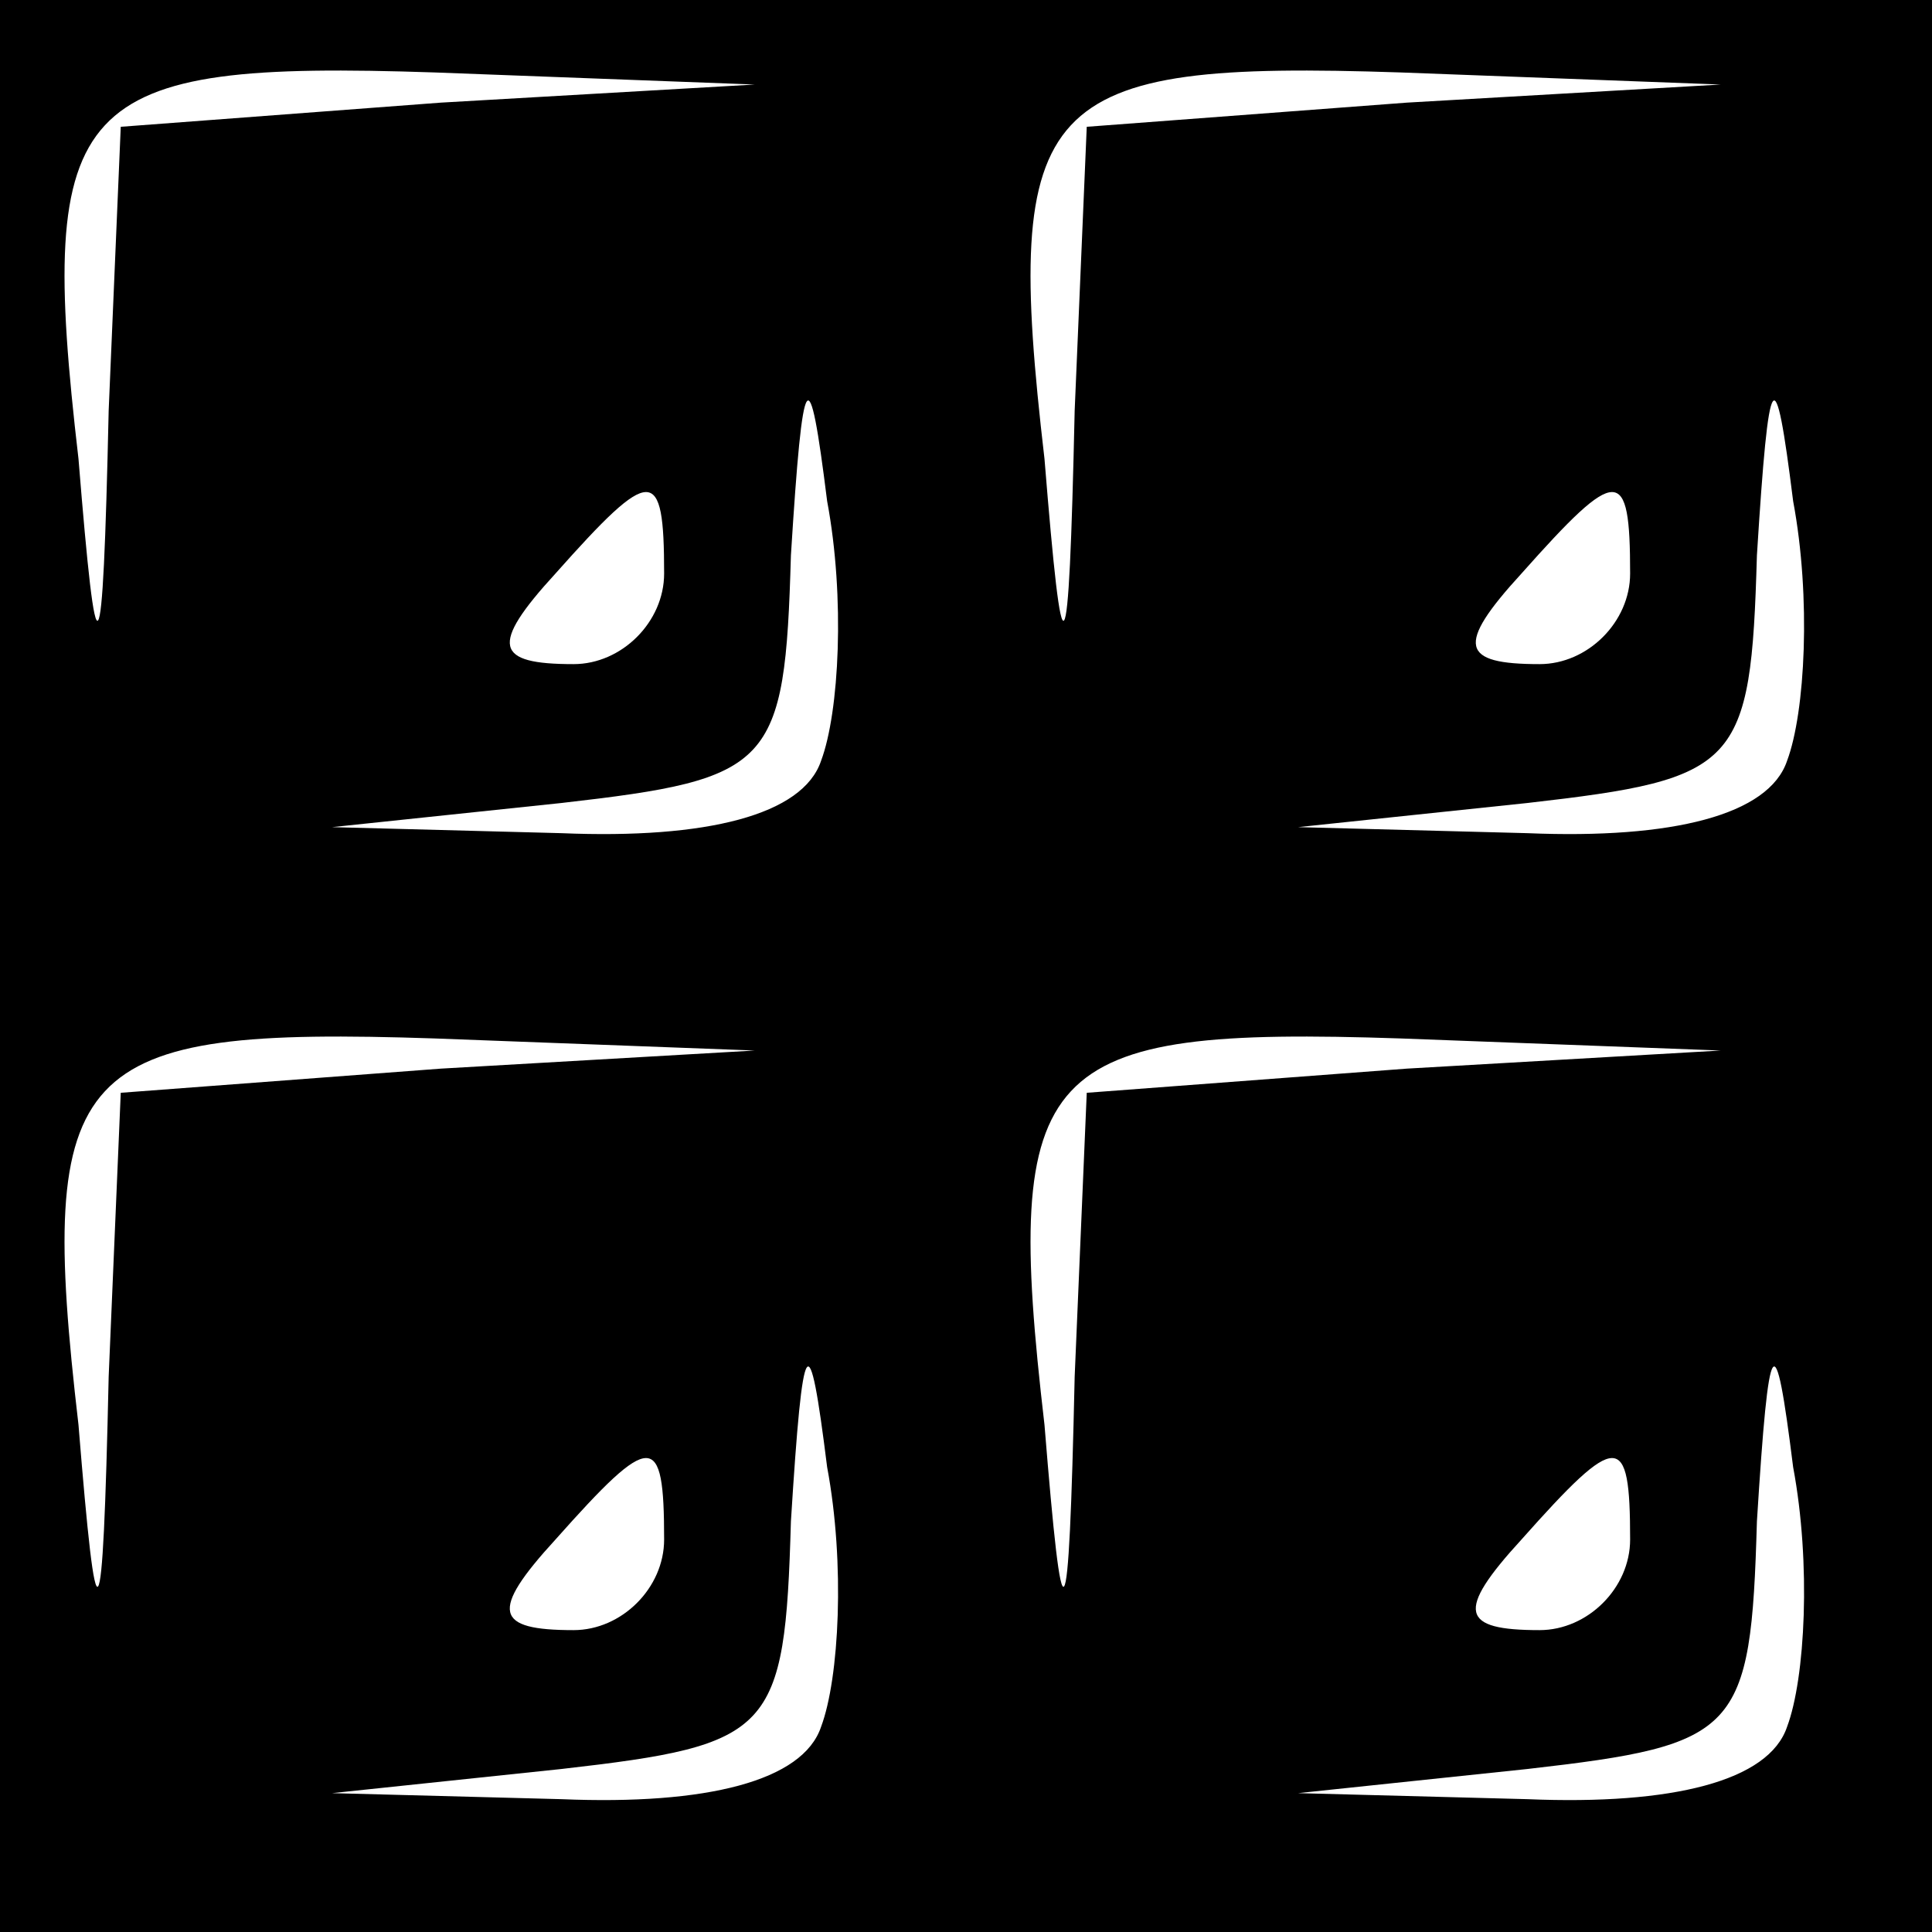 <?xml version="1.0" standalone="no"?>
<!DOCTYPE svg PUBLIC "-//W3C//DTD SVG 20010904//EN"
 "http://www.w3.org/TR/2001/REC-SVG-20010904/DTD/svg10.dtd">
<svg version="1.0" xmlns="http://www.w3.org/2000/svg"
 width="32pt" height="32pt" viewBox="0 0 32 32"
 preserveAspectRatio="xMidYMid meet">
<rect x="0" y="0" width="32" height="32" fill="#808080" stroke="none"/>
<g transform="translate(0,32) scale(0.1,-0.1)"
fill="#000000" stroke="none">
<path fill="#000000" stroke="none" d="M0 160 l0 -160 160 0 160 0 0 160 0
160 -160 0 -160 0 0 -160z"/>
<path fill="#ffffff" stroke="none" d="M73 303 l-53 -4 -2 -47 c-1 -45 -2 -45
-5 -8 -7 60 -1 66 59 64 l53 -2 -52 -3z"/>
<path fill="#ffffff" stroke="none" d="M233 303 l-53 -4 -2 -47 c-1 -45 -2
-45 -5 -8 -7 60 -1 66 59 64 l53 -2 -52 -3z"/>
<path fill="#ffffff" stroke="none" d="M136 194 c-3 -9 -19 -13 -43 -12 l-38
1 38 4 c35 4 37 6 38 41 2 32 3 33 6 9 3 -16 2 -35 -1 -43z"/>
<path fill="#ffffff" stroke="none" d="M296 194 c-3 -9 -19 -13 -43 -12 l-38
1 38 4 c35 4 37 6 38 41 2 32 3 33 6 9 3 -16 2 -35 -1 -43z"/>
<path fill="#ffffff" stroke="none" d="M110 225 c0 -8 -7 -15 -15 -15 -13 0
-14 3 -3 15 16 18 18 18 18 0z"/>
<path fill="#ffffff" stroke="none" d="M270 225 c0 -8 -7 -15 -15 -15 -13 0
-14 3 -3 15 16 18 18 18 18 0z"/>
<path fill="#ffffff" stroke="none" d="M73 143 l-53 -4 -2 -47 c-1 -45 -2 -45
-5 -8 -7 60 -1 66 59 64 l53 -2 -52 -3z"/>
<path fill="#ffffff" stroke="none" d="M233 143 l-53 -4 -2 -47 c-1 -45 -2
-45 -5 -8 -7 60 -1 66 59 64 l53 -2 -52 -3z"/>
<path fill="#ffffff" stroke="none" d="M136 34 c-3 -9 -19 -13 -43 -12 l-38 1
38 4 c35 4 37 6 38 41 2 32 3 33 6 9 3 -16 2 -35 -1 -43z"/>
<path fill="#ffffff" stroke="none" d="M296 34 c-3 -9 -19 -13 -43 -12 l-38 1
38 4 c35 4 37 6 38 41 2 32 3 33 6 9 3 -16 2 -35 -1 -43z"/>
<path fill="#ffffff" stroke="none" d="M110 65 c0 -8 -7 -15 -15 -15 -13 0
-14 3 -3 15 16 18 18 18 18 0z"/>
<path fill="#ffffff" stroke="none" d="M270 65 c0 -8 -7 -15 -15 -15 -13 0
-14 3 -3 15 16 18 18 18 18 0z"/>
</g>
</svg>
